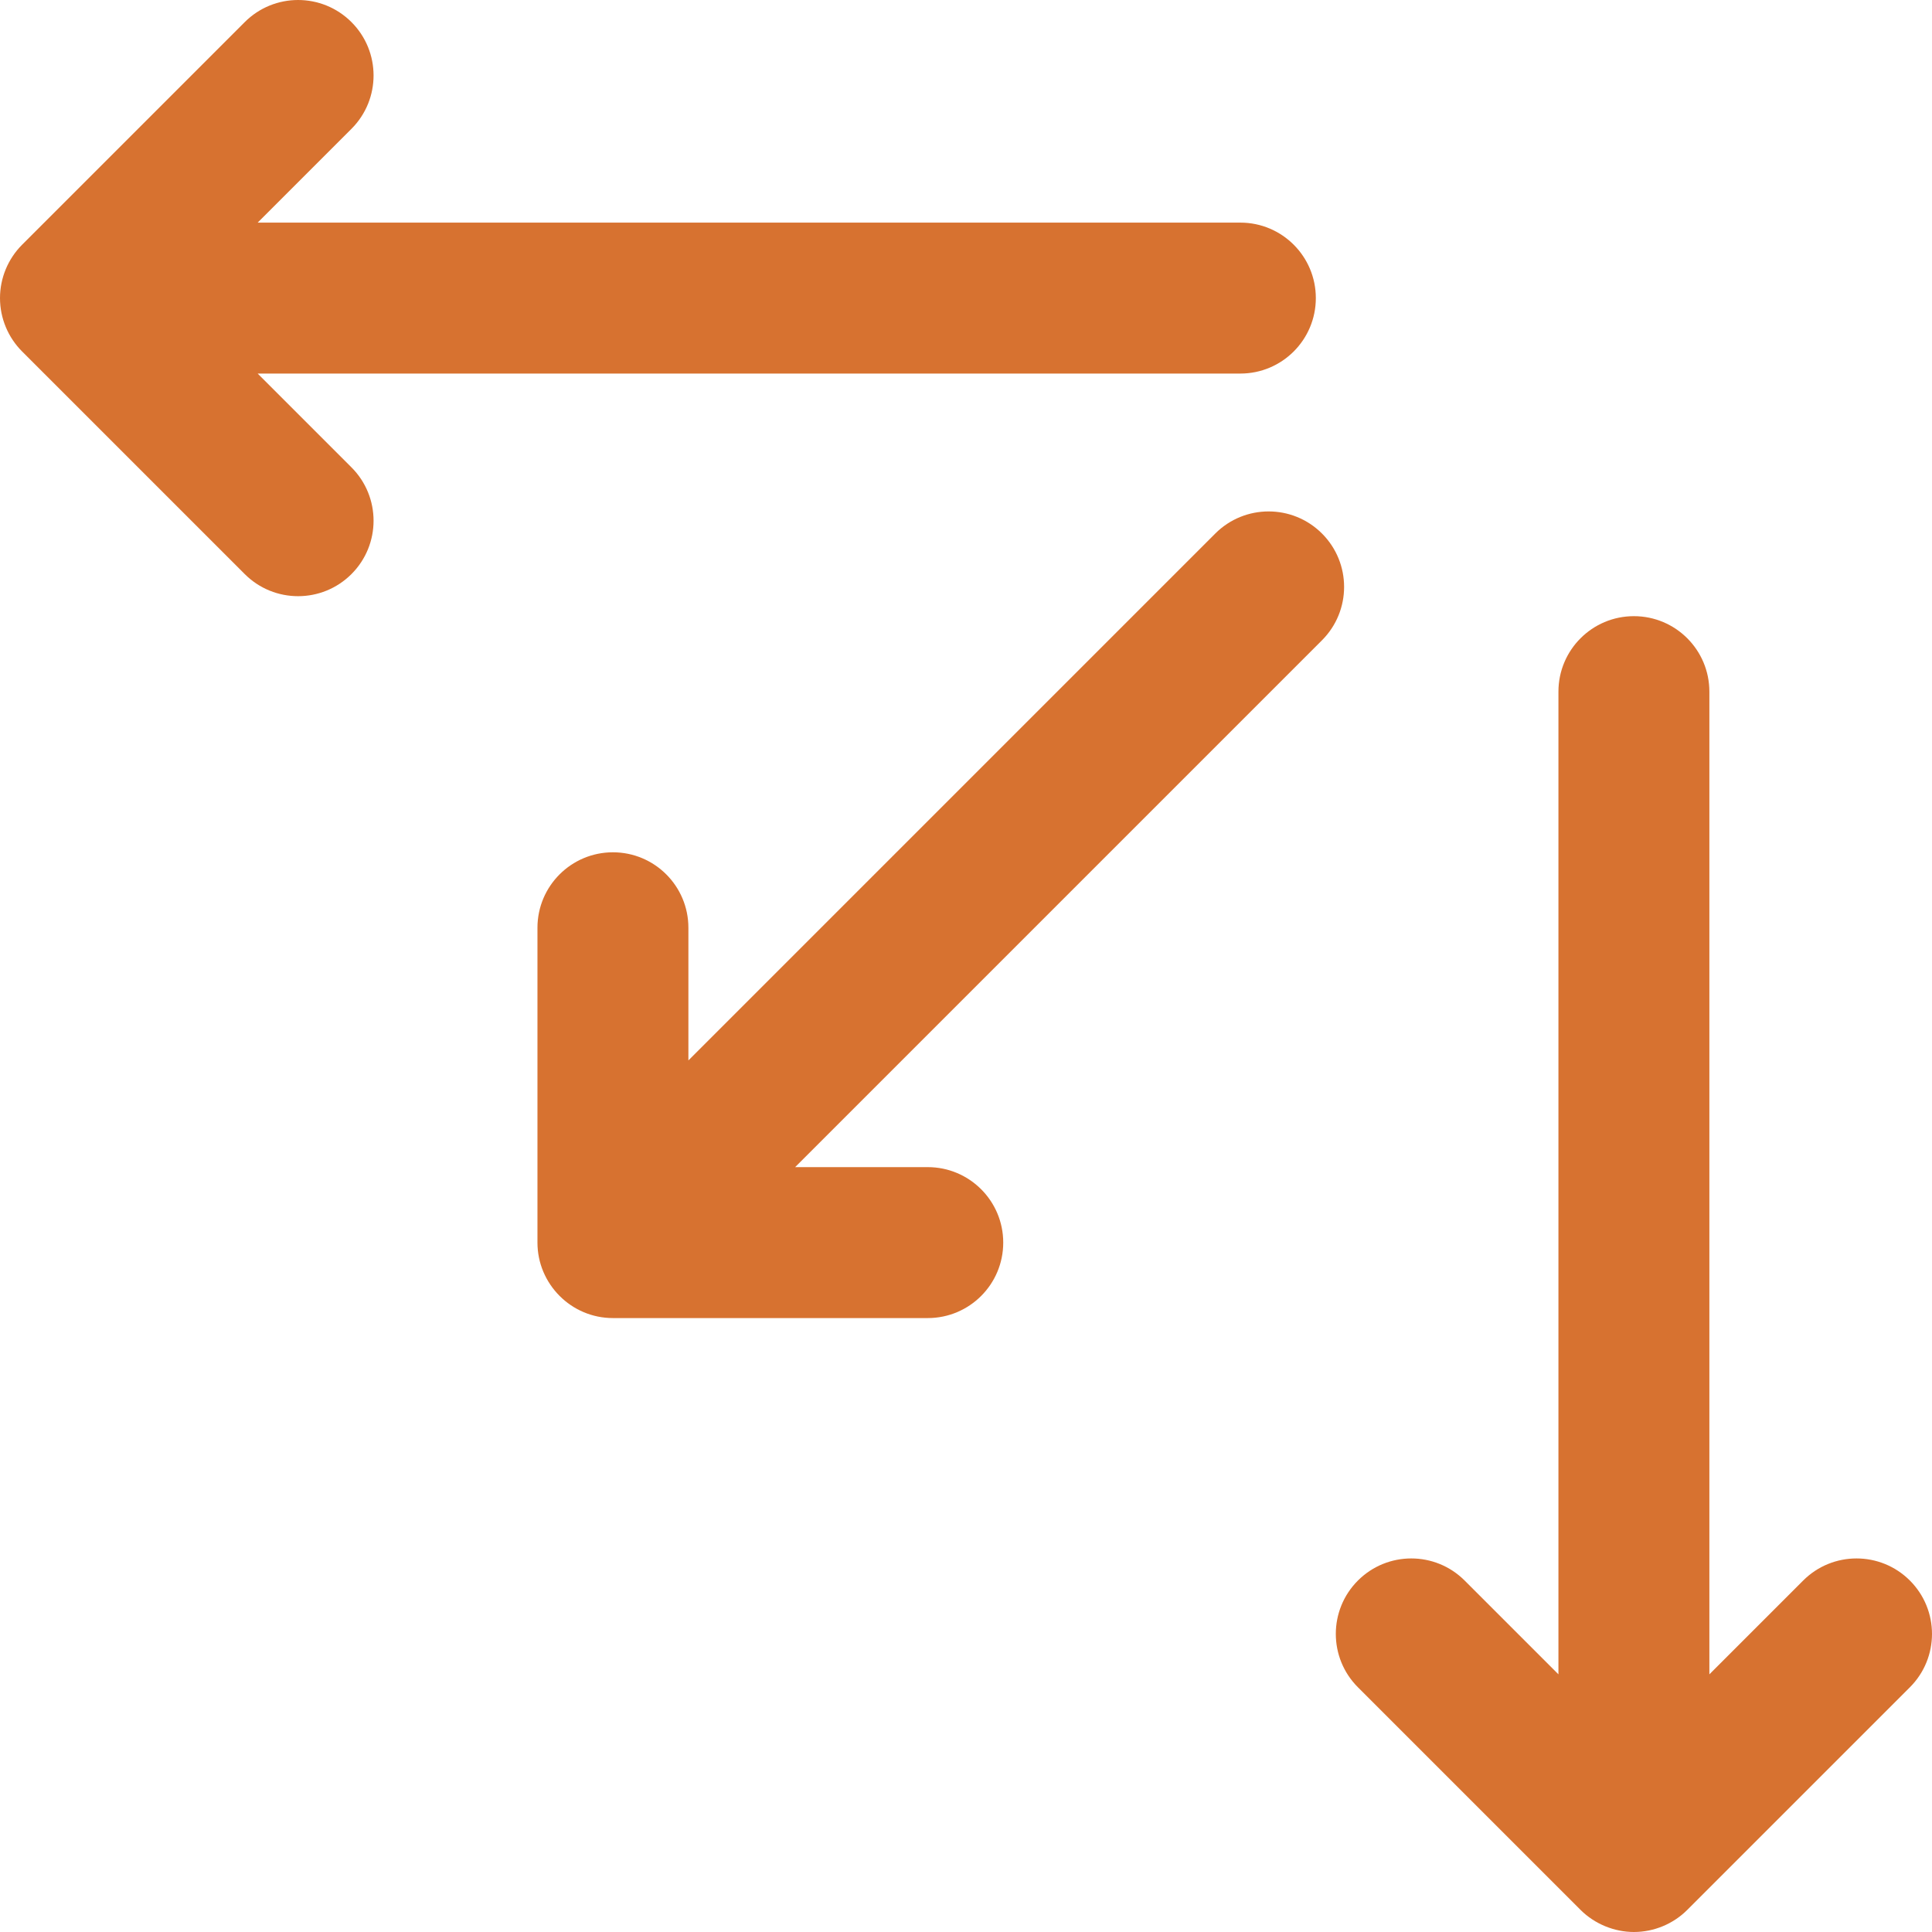 <?xml version="1.0"?>
<svg xmlns="http://www.w3.org/2000/svg" xmlns:xlink="http://www.w3.org/1999/xlink" version="1.1" id="Capa_1" x="0px" y="0px" viewBox="0 0 512 512" style="enable-background:new 0 0 512 512;" xml:space="preserve" width="512px" height="512px"><g><g>
	<g>
		<g>
			<path d="M68.284,98.997h260.425c11.046,0,20-8.954,20-20c0-11.046-8.954-20-20-20H68.285L93.14,34.143     c7.811-7.811,7.811-20.475,0-28.284c-7.811-7.812-20.474-7.812-28.284-0.001L5.858,64.855C2.106,68.618,0,73.703,0,78.997     c0,5.378,2.175,10.459,5.858,14.143l58.998,58.997c7.81,7.811,20.473,7.812,28.284,0.001c7.811-7.811,7.811-20.475,0-28.284     L68.284,98.997z" data-original="#000000" class="active-path" data-old_color="#000000" fill="#D77230"/>
			<path d="M350.343,141.393c-7.811-7.812-20.474-7.812-28.284-0.001L182.432,281.018v-35.15c0-11.046-8.954-20-20-20     s-20,8.954-20,20v83.435c0,0.001,0,0.001,0,0.002c0.001,10.929,8.903,19.998,20,19.998h83.435c11.046,0,20-8.954,20-20     c0-11.046-8.954-20-20-20h-35.15l139.626-139.625C358.154,161.867,358.154,149.203,350.343,141.393z" data-original="#000000" class="active-path" data-old_color="#000000" fill="#D77230"/>
			<path d="M506.141,418.861c-7.811-7.811-20.474-7.811-28.284,0l-24.855,24.855V183.291c0-11.046-8.954-20-20-20     c-11.046,0-20,8.954-20,20v260.425l-24.855-24.855c-7.81-7.811-20.473-7.81-28.284,0c-7.811,7.81-7.811,20.474,0,28.285     l58.997,58.997c3.796,3.782,9.016,5.857,14.142,5.857c5.344,0,10.452-2.167,14.142-5.857l58.998-58.997     C513.953,439.335,513.953,426.672,506.141,418.861z" data-original="#000000" class="active-path" data-old_color="#000000" fill="#D77230"/>
		</g>
	</g>
</g></g> </svg>
